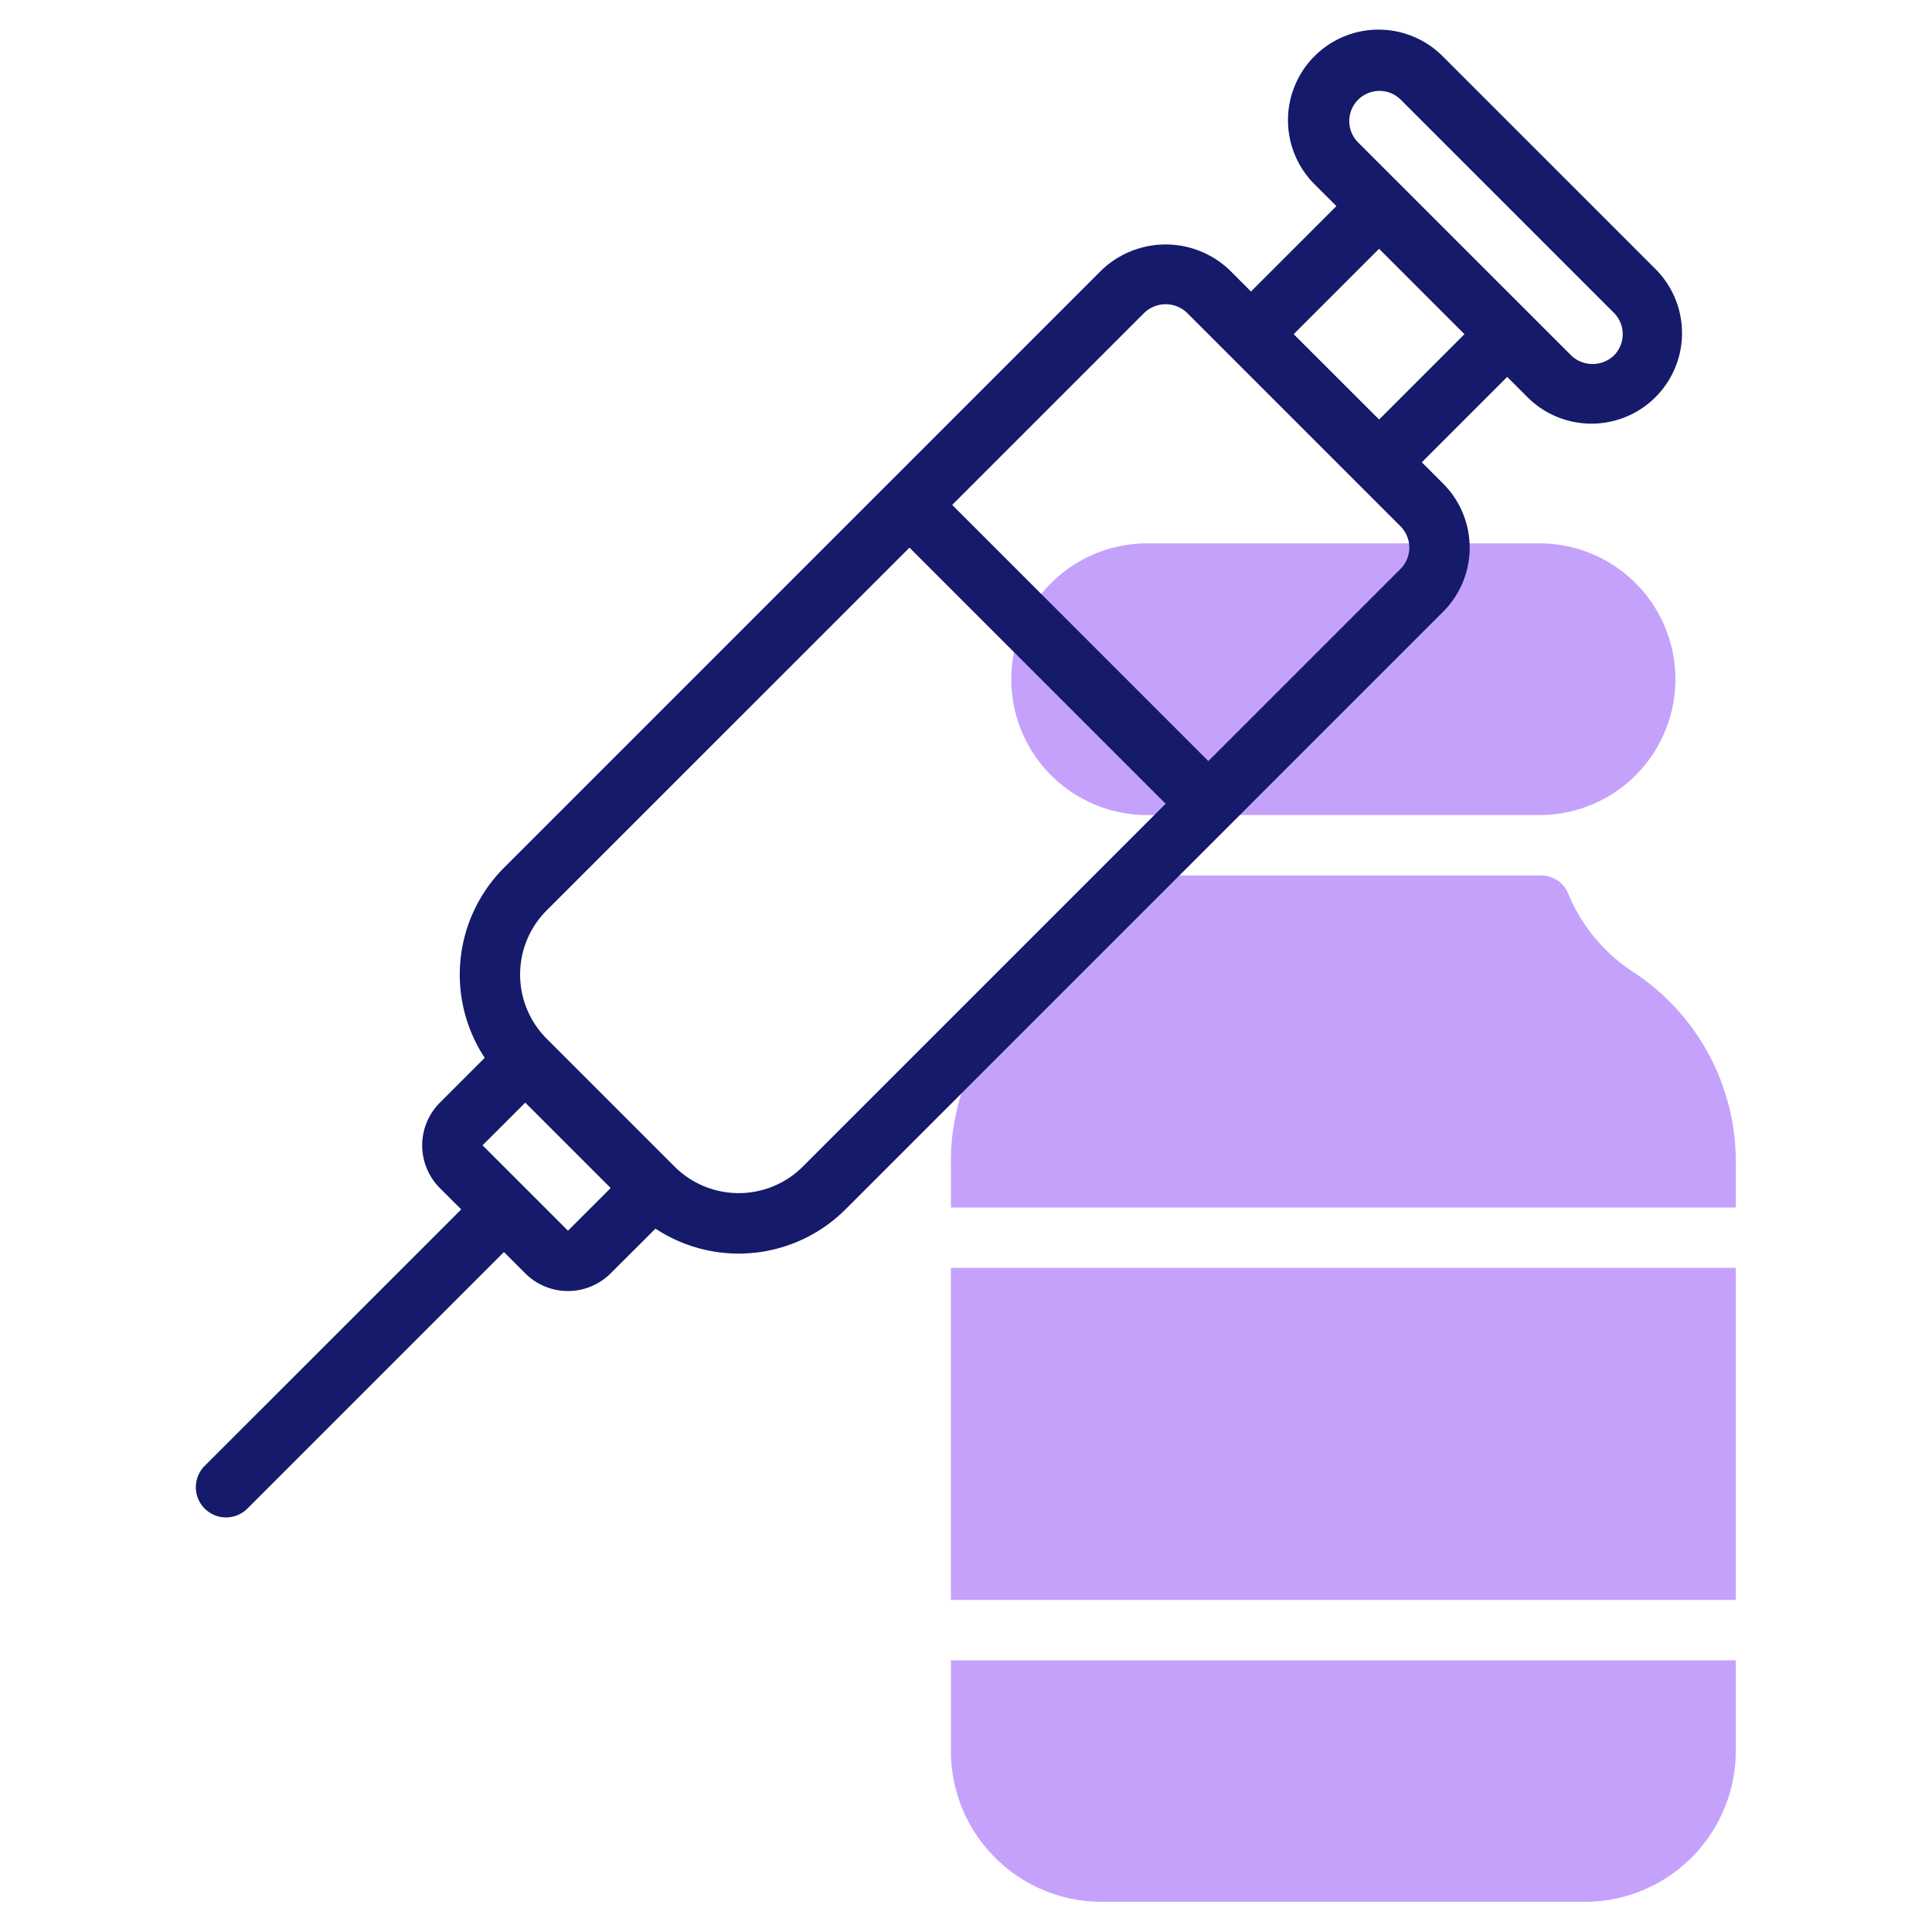 <svg id="Icons" height="512" viewBox="0 0 64 64" width="512" xmlns="http://www.w3.org/2000/svg"><g fill="#c4a2fc"><path d="m38 27h13a4.5 4.5 0 0 0 0-9h-13a4.5 4.5 0 0 0 0 9z"/><path d="m31.5 53h26v-11h-26z"/><path d="m54.155 32.233a5.7 5.7 0 0 1 -2.217-2.659.969.969 0 0 0 -.905-.574h-13.066a.969.969 0 0 0 -.905.574 5.7 5.7 0 0 1 -2.217 2.659 7.5 7.5 0 0 0 -3.345 6.367v1.4h26v-1.4a7.511 7.511 0 0 0 -3.345-6.367z"/><path d="m31.5 58.008a4.994 4.994 0 0 0 5 4.992h16a5 5 0 0 0 5-5v-3h-26z"/></g><path d="m54.876 8.949-7.071-7.071a3 3 0 1 0 -4.243 4.242l.708.707-2.829 2.829-.707-.707a3.07 3.07 0 0 0 -4.242 0l-19.8 19.8a5.01 5.01 0 0 0 -.635 6.293l-1.486 1.486a2 2 0 0 0 0 2.828l.708.707-8.486 8.484a1 1 0 1 0 1.414 1.414l8.486-8.486.707.707a2 2 0 0 0 2.828 0l1.486-1.482a5.006 5.006 0 0 0 6.292-.636l19.8-19.8a3 3 0 0 0 0-4.243l-.707-.707 2.829-2.829.707.707a3 3 0 0 0 4.242-4.242zm-36.061 31.82-2.83-2.829 1.415-1.414 2.83 2.829zm7.777-2.122a3.005 3.005 0 0 1 -4.243 0l-4.243-4.242a3.006 3.006 0 0 1 0-4.244l12.022-12.02 8.485 8.485zm19.8-19.8-6.364 6.364-8.485-8.485 6.364-6.364a1.023 1.023 0 0 1 1.414 0l7.071 7.071a1 1 0 0 1 -.001 1.415zm-.707-4.95-2.83-2.827 2.829-2.829 2.828 2.829zm7.778-2.121a1.025 1.025 0 0 1 -1.414 0l-7.072-7.07a1 1 0 0 1 1.414-1.414l7.071 7.071a1 1 0 0 1 0 1.414z" fill="#151a6a"/></svg>